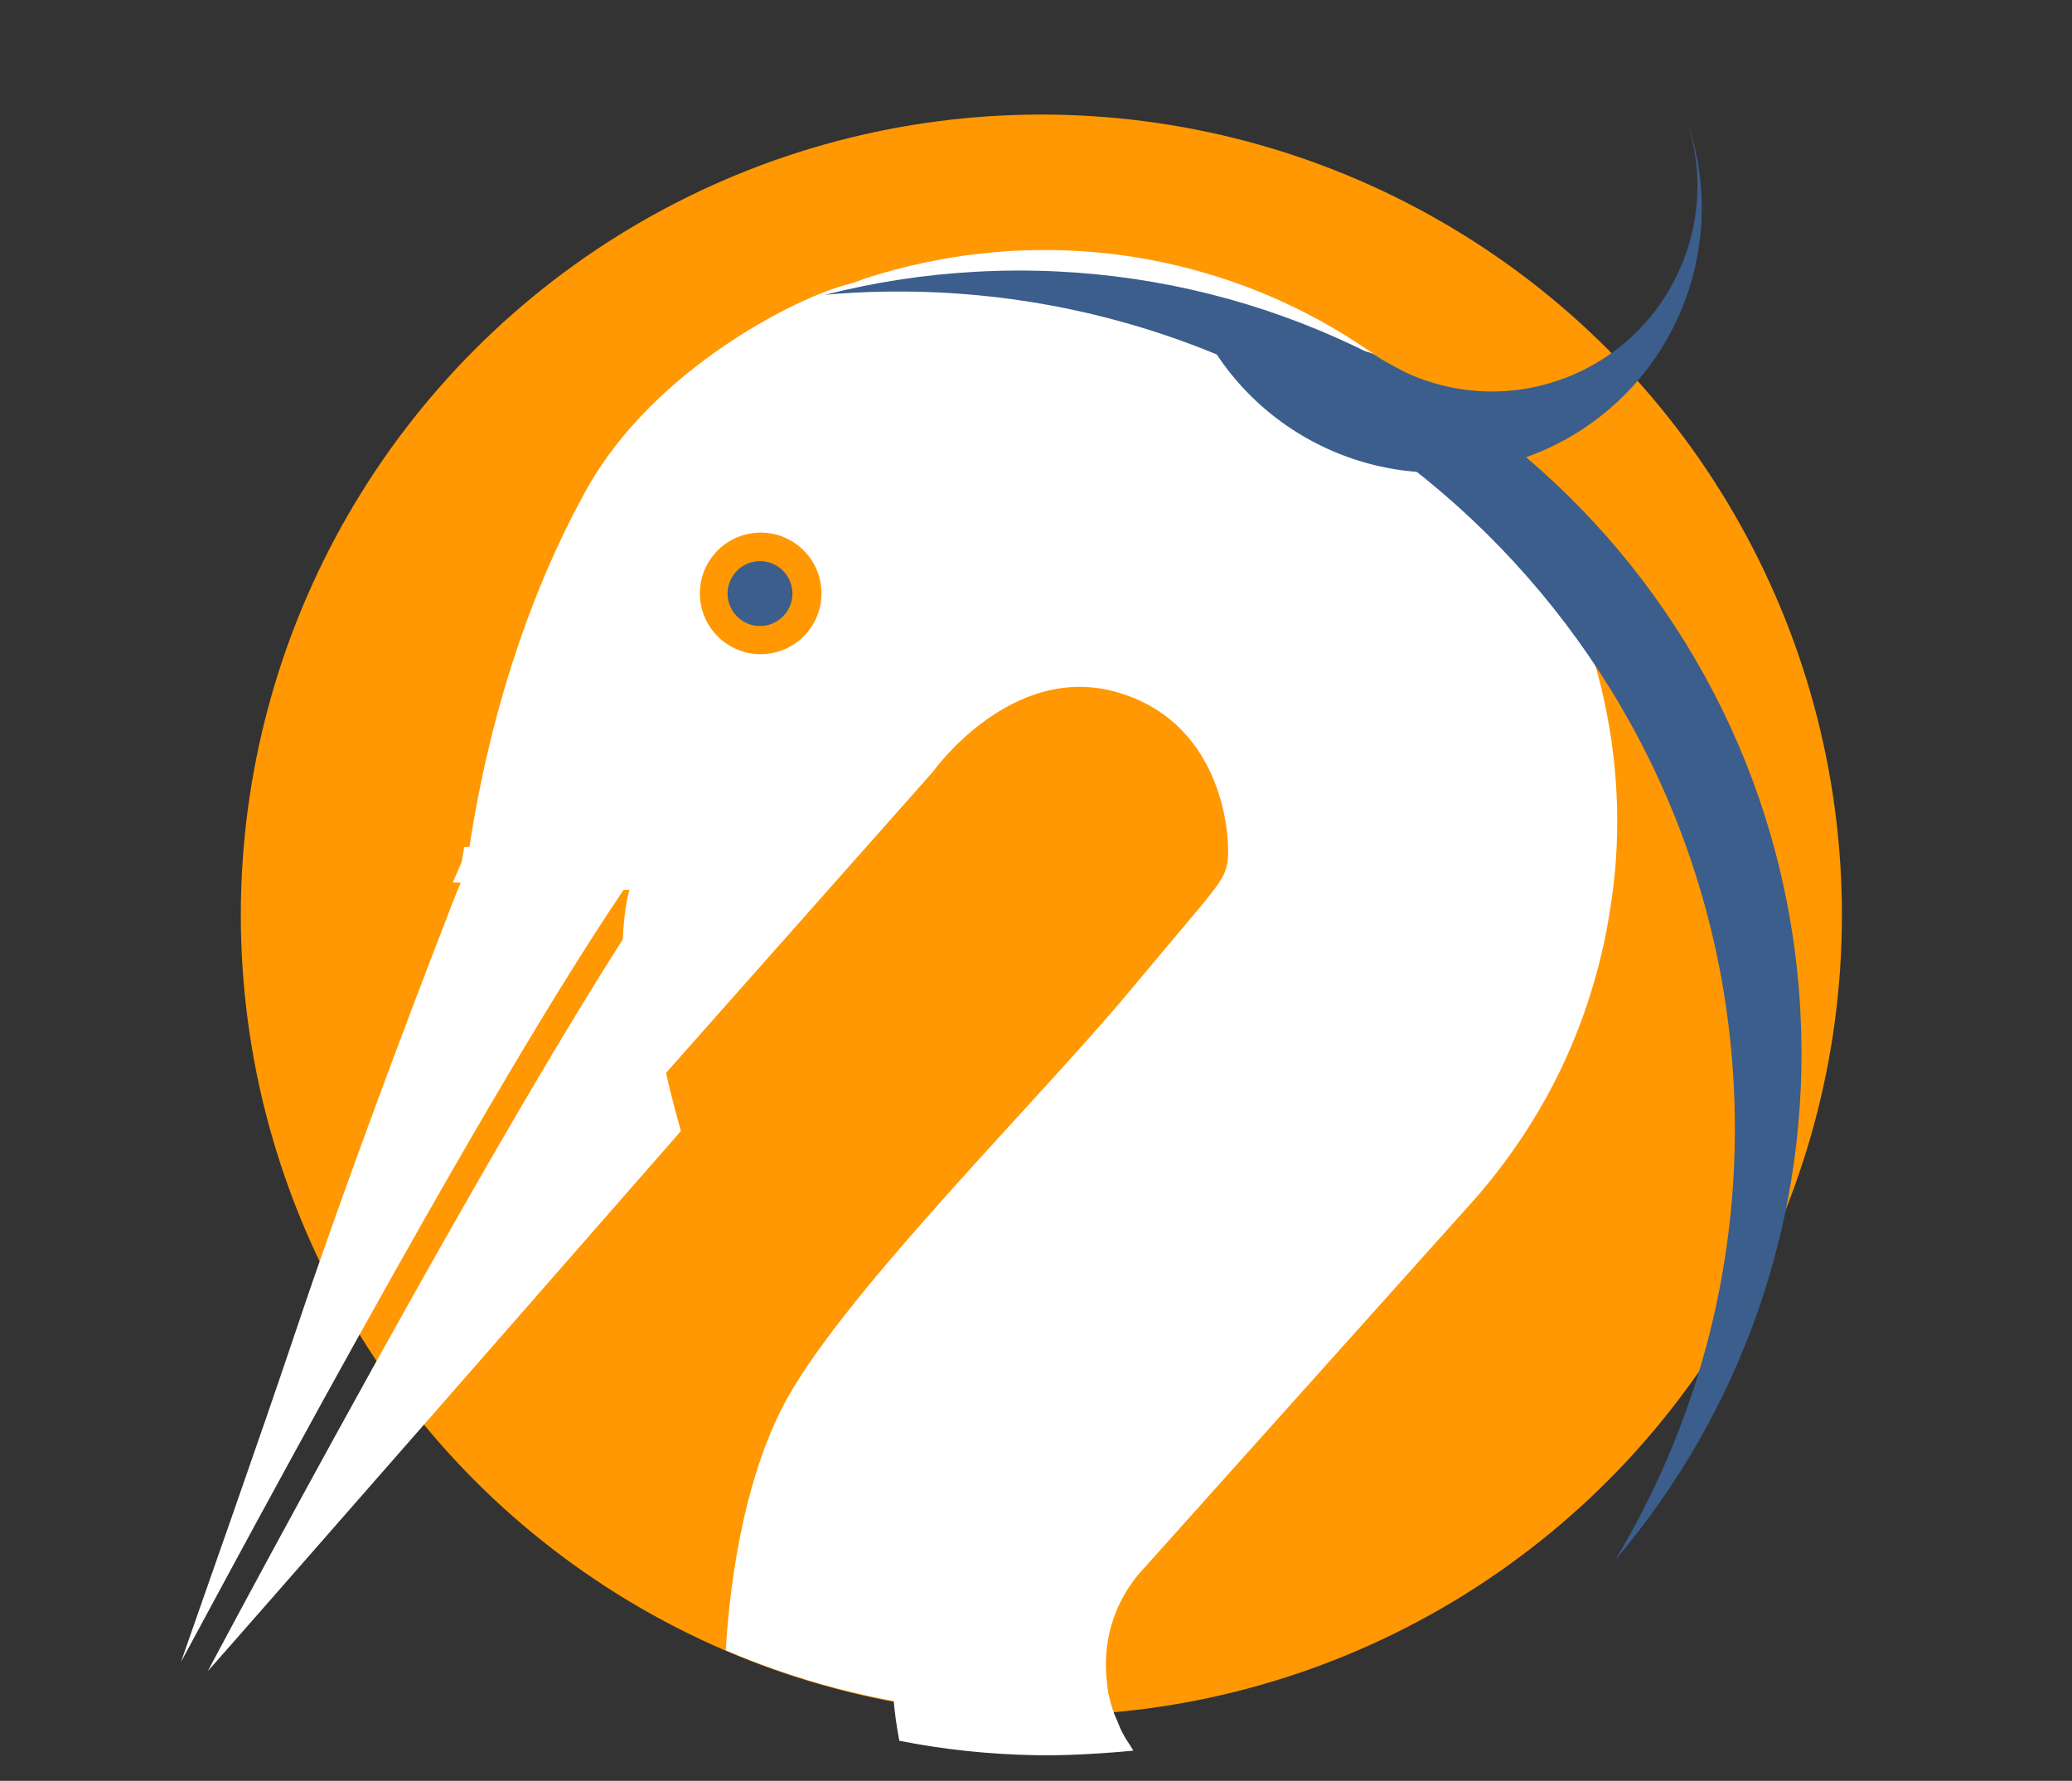 <?xml version="1.0" encoding="utf-8"?>
<!-- Generator: Adobe Illustrator 21.0.0, SVG Export Plug-In . SVG Version: 6.00 Build 0)  -->
<svg version="1.1" id="Layer_7" xmlns="http://www.w3.org/2000/svg" xmlns:xlink="http://www.w3.org/1999/xlink" x="0px" y="0px"
	 viewBox="0 0 2351.4 2021.1" style="enable-background:new 0 0 2351.4 2021.1;" xml:space="preserve">
<rect x="0" y="0" width="2351.4" height="2021.1" fill="#333333" stroke="none"/>
<style type="text/css">
	.st0{fill:#FF9802;}
	.st1{fill:#FFFFFF;}
	.st2{fill:none;}
	.st3{fill:#3B5E8C;}
	.st4{fill:#FFFFFF;stroke:#FFFFFF;stroke-width:12;stroke-miterlimit:10;}
</style>
<circle class="st0" cx="1181.8" cy="1038.5" r="908.5"/>
<path class="st1" d="M746,1228.7l312.7-352.8c0,0,89.4-126.1,210.7-89.8c121.3,36.1,127.1,168,123.7,191.4
	c-3.5,23.4-12,28.3-112.3,148.7c-100.3,120.3-316.6,334.9-386.6,459.3c-54.4,96.8-67.5,232.2-70.5,287.5
	c81.6,34.9,169,58,260.4,67.5c59.8-115,212.5-391.8,371.7-617.6c205.4-291.2,269.5-449.9,176.7-557.3s-296.1-199.1-296.1-199.1
	s-207.3,23.4-284.9,70C973.7,683.1,853.9,836,853.9,836s-129.1,138-140,175.4C702.9,1048.5,697.2,1184.7,746,1228.7z"/>
<g>
	<path class="st2" d="M966.9,1503.9l7.7-8.7C972,1498.1,969.4,1501,966.9,1503.9z"/>
	<path class="st2" d="M884.9,571c-31.2-21.9-74.1-14.4-96.1,16.8c-21.9,31.2-14.4,74.2,16.8,96.1c31.2,21.9,74.1,14.4,96.1-16.8
		C923.6,635.9,916.1,593,884.9,571z"/>
	<g>
		<path class="st1" d="M1834.4,897.9c-2.1-38.9-7.8-77.8-16.8-115.6c-0.6-2.5-1.1-5.1-1.9-7.6c-10.2-40.7-24.4-80.4-42.2-118.2
			c-5.8-12.4-12.1-24.5-18.7-36.5c-14-25.4-29.8-49.8-47-73c-26-35.1-56-67.8-88.8-97.3c-32.8-29.4-68.6-55.5-106.4-77.6
			c-36.8-21.5-75.9-39.4-116.2-53.2c-39.6-13.5-80.7-23.4-122.3-29.1c-41.2-5.7-83.1-7.3-124.6-5.1c-2.5,0.1-4.9,0.2-7.5,0.5
			c-0.7,0-1.4,0.1-2,0.1c-2,0.1-4,0.2-5.9,0.5c-0.6,0-1,0.1-1.6,0.1c-2.5,0.2-4.9,0.5-7.5,0.7c-0.4,0-0.7,0.1-1,0.1
			c-2.1,0.2-4.4,0.5-6.6,0.7c-0.6,0-1,0.1-1.6,0.1c-5.1,0.6-10.2,1.1-15.4,1.8c-0.4,0-0.7,0.1-1,0.1c-2.4,0.4-4.8,0.6-7,1
			c-0.2,0-0.6,0.1-0.9,0.1c-19.6,2.9-39,6.7-58.4,11.1c-1.8,0.5-3.5,0.9-5.3,1.3c-0.1,0-0.1,0-0.2,0.1c-1.6,0.5-3.4,0.9-5.1,1.3
			c-0.1,0-0.2,0.1-0.5,0.1c-1.6,0.5-3.3,0.9-4.9,1.3c-0.2,0-0.4,0.1-0.6,0.1c-1.6,0.5-3.3,0.9-4.8,1.3c-0.2,0-0.5,0.1-0.6,0.2
			c-1.6,0.5-3.2,1-4.8,1.3c-0.2,0.1-0.5,0.1-0.7,0.2c-1.6,0.5-3.2,1-4.8,1.4c-0.2,0.1-0.5,0.1-0.7,0.2c-1.6,0.5-3.2,1-4.8,1.4
			c-0.2,0.1-0.4,0.1-0.6,0.2c-1.6,0.5-3.2,1-4.8,1.5c-0.1,0-0.4,0.1-0.5,0.1c-1.6,0.5-3.3,1-4.9,1.6c-0.1,0-0.1,0-0.2,0
			c-7.1,2.4-14,5.5-21.3,7.3c-55.6,13.4-220.8,95-297.5,233.2C566.6,733.8,538.7,920.8,531,972.9c-0.4,0.9,1,7.6,0.8,8.6
			c-8.6,18.3-17.3,40.1-26.5,64.6c-39.7,102.2-114.2,299.3-168,459.7c-46.7,139-102,294.2-131.9,380.3
			c122.9-227.8,447.6-832.8,575.9-974c5.3-5.8,14.4-6.3,20.3-1c5.9,5.4,6.3,14.5,1.1,20.3c-130.9,144-566.9,965.2-566.9,965.2
			c1.8-1.3,526.2-600.7,526.2-600.7c3.6-4.1,7.1-8.2,10.7-12.2l-8.7-32.2l0.1-0.1c-7.6-27.3-14.7-64.4-15.8-83.3
			c-4.8-87.9,15.9-148.2,76.6-222.2c87.8-97.5,146.7-160.2,179.8-192.1c34.9-33.6,70.4-57.9,108.3-74.1
			c36.5-15.7,75.3-24.6,114.8-26.9c3.8-0.2,7.6-0.4,11.2-0.5c43.8-1,86.8,6.4,127.6,22c42.6,16.2,80.9,40.4,113.7,72.1
			c32.7,31.6,58.4,68.6,76.2,110.3c17.1,40.1,26.2,82.6,27,126.3c0.9,43.7-6.8,86.5-22.4,127.2c-15.8,41.2-39.2,78.2-69.5,110.3
			l-0.2,0.2l-0.2,0.2l-387.6,432.4l-0.2,0.2l-0.2,0.2c-64.2,75.4-95.9,171.4-89.4,270.5c1,16.7,3.7,35.4,6.8,51.4
			c51,10.1,100.9,15.3,154.4,16.4c47.3,1.1,106.1-4.7,111.2-5.2c-0.5-0.7-3.3-5.3-3.8-6.1c0-0.1-0.1-0.1-0.1-0.2
			c-0.5-0.7-1-1.4-1.4-2.1c0-0.1-0.1-0.1-0.1-0.2c-0.5-0.7-1-1.4-1.4-2.1c0-0.1-0.1-0.1-0.1-0.2c-0.5-0.7-1-1.4-1.4-2.1
			c0-0.1-0.1-0.1-0.1-0.2c-0.5-0.7-1-1.4-1.3-2.3c0-0.1-0.1-0.1-0.1-0.2c-0.5-0.7-0.9-1.4-1.3-2.3c0-0.1-0.1-0.1-0.1-0.2
			c-0.5-0.7-0.9-1.4-1.3-2.3c0-0.1-0.1-0.1-0.1-0.2c-0.4-0.7-0.9-1.5-1.1-2.3c0-0.1-0.1-0.1-0.1-0.2c-0.4-0.7-0.9-1.5-1.1-2.3
			c0-0.1-0.1-0.2-0.1-0.2c-0.4-0.7-0.7-1.5-1-2.3c0-0.1-0.1-0.2-0.1-0.4c-0.4-0.7-0.7-1.5-1-2.3c0-0.1-0.1-0.2-0.1-0.4
			c-0.4-0.7-0.7-1.4-1-2.3c0-0.1-0.1-0.2-0.1-0.4c-0.4-0.7-0.6-1.4-1-2.1c-0.1-0.1-0.1-0.2-0.2-0.5c-0.4-0.7-0.6-1.4-0.9-2.1
			c-0.1-0.1-0.1-0.4-0.2-0.5c-0.2-0.7-0.6-1.4-0.9-2.1c-0.1-0.1-0.1-0.4-0.2-0.5c-0.2-0.7-0.5-1.4-0.7-2.1c-0.1-0.2-0.1-0.4-0.2-0.6
			c-0.2-0.7-0.5-1.4-0.7-2c-0.1-0.2-0.1-0.5-0.2-0.6c-0.2-0.7-0.5-1.3-0.7-2c-0.1-0.2-0.1-0.5-0.2-0.7c-0.2-0.6-0.4-1.3-0.6-1.9
			c-0.1-0.2-0.1-0.5-0.2-0.9c-0.2-0.6-0.4-1.3-0.6-1.9c-0.1-0.2-0.1-0.6-0.2-0.9c-0.1-0.6-0.4-1.1-0.5-1.8c-0.1-0.4-0.1-0.6-0.2-1
			c-0.1-0.6-0.2-1.1-0.5-1.8c-0.1-0.4-0.1-0.7-0.2-1c-0.1-0.6-0.2-1-0.4-1.6c-0.1-0.4-0.2-0.9-0.2-1.1c-0.1-0.5-0.2-1-0.4-1.4
			c-0.1-0.5-0.2-0.9-0.2-1.3c-0.1-0.5-0.1-0.9-0.2-1.3c-0.1-0.5-0.2-1-0.2-1.5c-0.1-0.4-0.1-0.9-0.2-1.1c-0.1-0.6-0.2-1-0.2-1.6
			c0-0.4-0.1-0.7-0.1-1c-0.1-0.6-0.2-1.1-0.2-1.8c0-0.2-0.1-0.6-0.1-0.9c-0.1-0.7-0.2-1.3-0.2-2c0-0.1,0-0.4,0-0.5
			c-0.5-3.7-0.9-7.3-1-11c-2-37.4,8.7-73.5,30.6-103.2c3-4.3,6.6-8.5,10.1-12.4l368.5-411.2l0.1-0.1l0.1-0.1l4.7-5.2
			c29.3-32.7,55.2-68.3,77.3-105.9c21.5-36.6,39.4-75.7,53.1-115.8c0.9-2.5,1.6-4.9,2.5-7.5c9.1-27.8,16.4-56.1,21.7-84.9
			c1.8-9.9,3.4-19.7,4.8-29.6C1834.9,981.1,1836.6,939.4,1834.4,897.9z M919.7,713.1c-22,31.2-64.9,38.7-96.1,16.8
			c-31.2-21.9-38.7-64.9-16.8-96.1c22-31.2,64.9-38.7,96.1-16.8C934.1,639,941.6,681.9,919.7,713.1z"/>
	</g>
</g>
<path class="st3" d="M967,332.3c523.8-28.7,971.8,372.8,1000.4,896.6c10.7,197.4-39.5,384.2-134.4,541.6
	c142.1-167.3,223-387.2,210.1-623.8c-26.8-489.8-445.7-865.1-935.5-838.3c-58.9,3.2-116.2,12.1-171.3,26.2
	C946.3,333.6,956.6,332.9,967,332.3z"/>
<ellipse transform="matrix(0.575 -0.818 0.818 0.575 -184.345 992.054)" class="st3" cx="862.6" cy="673.4" rx="36.8" ry="36.8"/>
<path class="st4" d="M528.9,995.9c35.9,0,71.5-10.5,102-30.5c37.8-24.6,65.3-62.3,77.6-105.9c2.1-7.7-2.4-15.7-10-17.8
	c-7.7-2.1-15.7,2.4-17.8,10c-10.4,36.9-33.6,68.6-65.6,89.6c-24.8,16.3-53.9,25-83.2,25.8c-0.7,4.2-1.4,8.5-2.1,12.6
	c-0.4,0.9-0.7,1.6-1,2.6c-2,4.3-3.9,8.9-5.9,13.5C524.7,995.9,527.1,995.9,528.9,995.9z"/>
<path class="st4" d="M863.2,571.5c13.5,0,26.7,2.6,39,7.8c12.8,5.3,24.3,13.1,34,23.2c18.7,19.5,28.8,45.2,28.3,72.3
	c-0.5,27-11.5,52.3-31.1,71l-0.6,0.6l-0.6,0.7L735.8,961.5c-10.6,9.4-19.2,14-26.2,14c-1.5,0-3-0.2-4.7-0.6
	c-13.9-3.7-22.2-18.1-18.5-31.8l0,0l0,0l0.1-0.4l38.8-145.5L752,697.1l8.7-33l2.5-9.2l0.6-2.5c0.1-0.6,0.4-1.3,0.5-1.9l0,0
	c4.4-19.3,14.3-36.9,28.6-50.7C812,581.5,836.9,571.5,863.2,571.5 M863.2,542.6c-32.5,0-64.9,12.1-90.2,36.4
	c-19.1,18.3-31.3,41.2-36.8,65.1L658.6,935l-0.1,0.4c-7.8,29.3,9.6,59.4,38.9,67.1c4.2,1,8.2,1.6,12.1,1.6c17.6,0,33-10.1,46.5-22.2
	l197.5-215.5c51.8-49.8,53.3-132.2,3.5-184.1C931.5,556.1,897.4,542.6,863.2,542.6L863.2,542.6z"/>
<path class="st3" d="M1909.8,125c47.4,119.3-10.5,254.4-129.6,302.4c-75.5,30.3-157.4,18.5-219.7-24.5
	c-20.7-14.4-190.4-18.1-190.4-18.1c73.1,128.6,231.9,186.6,372.9,129.9C1896.5,453,1971.1,278.7,1909.8,125L1909.8,125z"/>
</svg>
